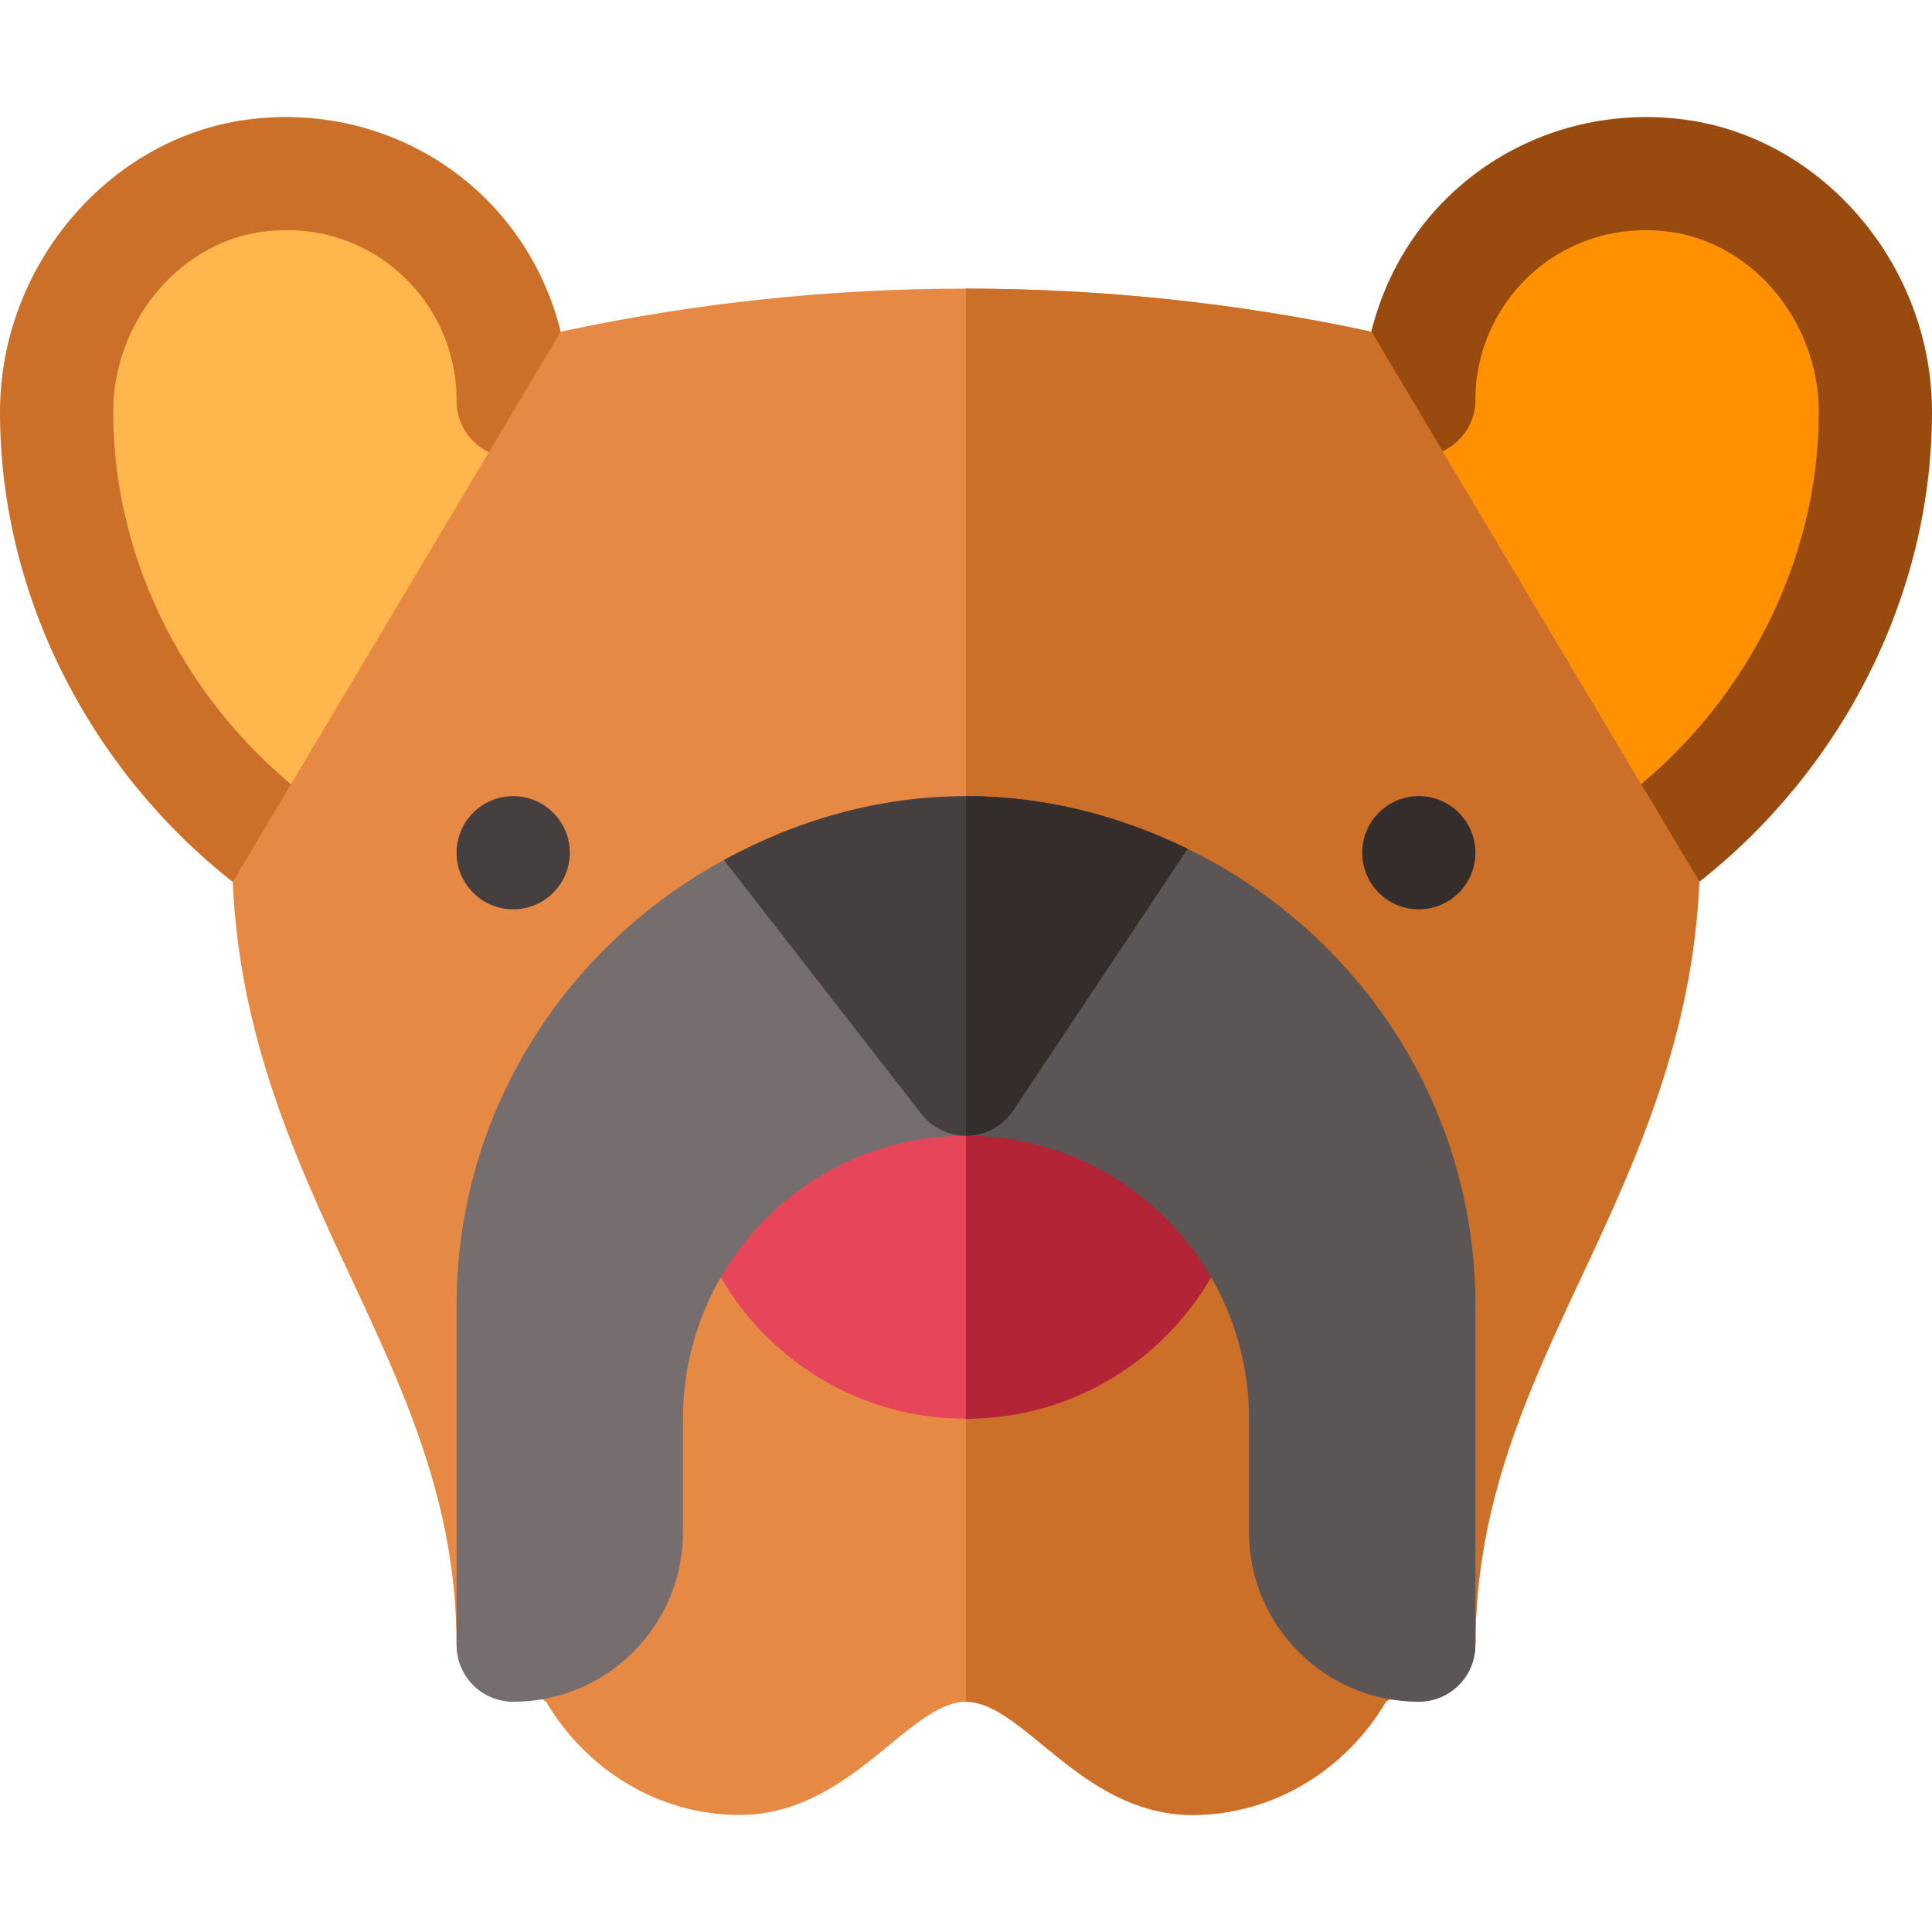 <svg id="Capa_1" enable-background="new 0 0 512 512" height="512" viewBox="0 0 512 512" width="512" xmlns="http://www.w3.org/2000/svg"><g><path d="m63.505 31.993c-35.625 5.815-63.505 38.994-63.505 77.197 0 48.446 23.703 94.647 61.672 124.53l53.482-59.712 33.448-86.106c-9.614-38.609-46.403-62.058-85.097-55.909z" fill="#cc7029"/><path d="m512 109.19c0-38.203-27.88-71.382-63.52-77.197-38.412-6.107-75.41 17.064-85.082 55.909l26.986 95.573 59.945 50.223c37.984-29.899 61.671-76.082 61.671-124.508z" fill="#994a0f"/><path d="m443.676 61.612c-29.066-4.589-52.676 17.622-52.676 44.37 0 9.864-9.406 16.989-18.633 14.546l57.173 91.538c32.227-24.17 52.46-62.622 52.46-102.876 0-23.657-17.04-44.121-38.324-47.578z" fill="#ff9100"/><path d="m121 106.202c.119-26.992-23.743-49.266-52.676-44.59-21.269 3.457-38.324 23.921-38.324 47.578 0 40.254 20.233 78.706 52.431 102.861l57.261-91.245c-9.537 2.454-18.754-4.848-18.692-14.604z" fill="#ffb64c"/><path d="m363.399 87.902c-35.307-7.61-71.353-11.415-107.399-11.415s-72.092 3.805-107.399 11.415l-86.929 145.818c1.783 40.475 16.245 72.7 30.749 103.634 14.692 31.348 28.579 60.967 28.579 98.628l23.73 15c10.615 17.996 29.767 30 51.27 30 17.08 0 29.517-10.21 39.521-18.398 7.573-6.226 14.121-11.602 20.479-11.602s12.905 5.376 20.479 11.602c10.005 8.188 22.441 18.398 39.521 18.398 21.502 0 40.655-12.004 51.27-30l23.73-15c0-37.661 13.887-67.28 28.579-98.628 14.507-30.939 28.973-63.17 30.751-103.656z" fill="#e68945"/><path d="m316 480.982c21.502 0 40.655-12.004 51.27-30l23.73-15c0-37.661 13.887-67.28 28.579-98.628 14.507-30.939 28.973-63.17 30.751-103.656l-86.931-145.796c-35.307-7.61-71.353-11.415-107.399-11.415v374.495c6.357 0 12.905 5.376 20.479 11.602 10.004 8.188 22.441 18.398 39.521 18.398z" fill="#cc7029"/><path d="m315.661 255.982h-59.661-59.661c-9.496 12.565-15.339 28.035-15.339 45 0 41.42 33.578 75 75 75s75-33.58 75-75c0-16.965-5.843-32.435-15.339-45z" fill="#e6455a"/><path d="m331 300.982c0-16.965-5.843-32.435-15.339-45h-59.661v120c41.422 0 75-33.58 75-75z" fill="#b32437"/><circle cx="136" cy="225.982" fill="#463f3f" r="15"/><circle cx="376" cy="225.982" fill="#352c2c" r="15"/><g><path d="m191.827 227.901c-41.995 22.886-70.827 66.887-70.827 118.081v90c0 8.284 6.716 15 15 15 24.853 0 45-20.147 45-45v-30c0-41.422 33.578-75 75-75l-16.644-48.954z" fill="#766e6e"/><path d="m314.726 224.944-39.927 22.169-18.257 53.854c-.176.015-.366.015-.542.015 41.422 0 75 33.578 75 75v30c0 24.853 20.147 45 45 45 8.284 0 15-6.716 15-15v-90c0-53.408-31.274-99.144-76.274-121.038z" fill="#5b5555"/></g><path d="m256 210.982c-23.364 0-45.005 6.475-64.173 16.919l52.337 67.295c2.842 3.662 7.222 5.786 11.836 5.786.176 0 .366 0 .542-.015 4.819-.176 9.258-2.651 11.938-6.665l46.245-69.359c-17.819-8.669-37.574-13.961-58.725-13.961z" fill="#463f3f"/><path d="m268.48 294.302 46.245-69.359c-17.82-8.67-37.575-13.962-58.726-13.962v90c.176 0 .366 0 .542-.015 4.82-.174 9.259-2.65 11.939-6.664z" fill="#352c2c"/></g></svg>